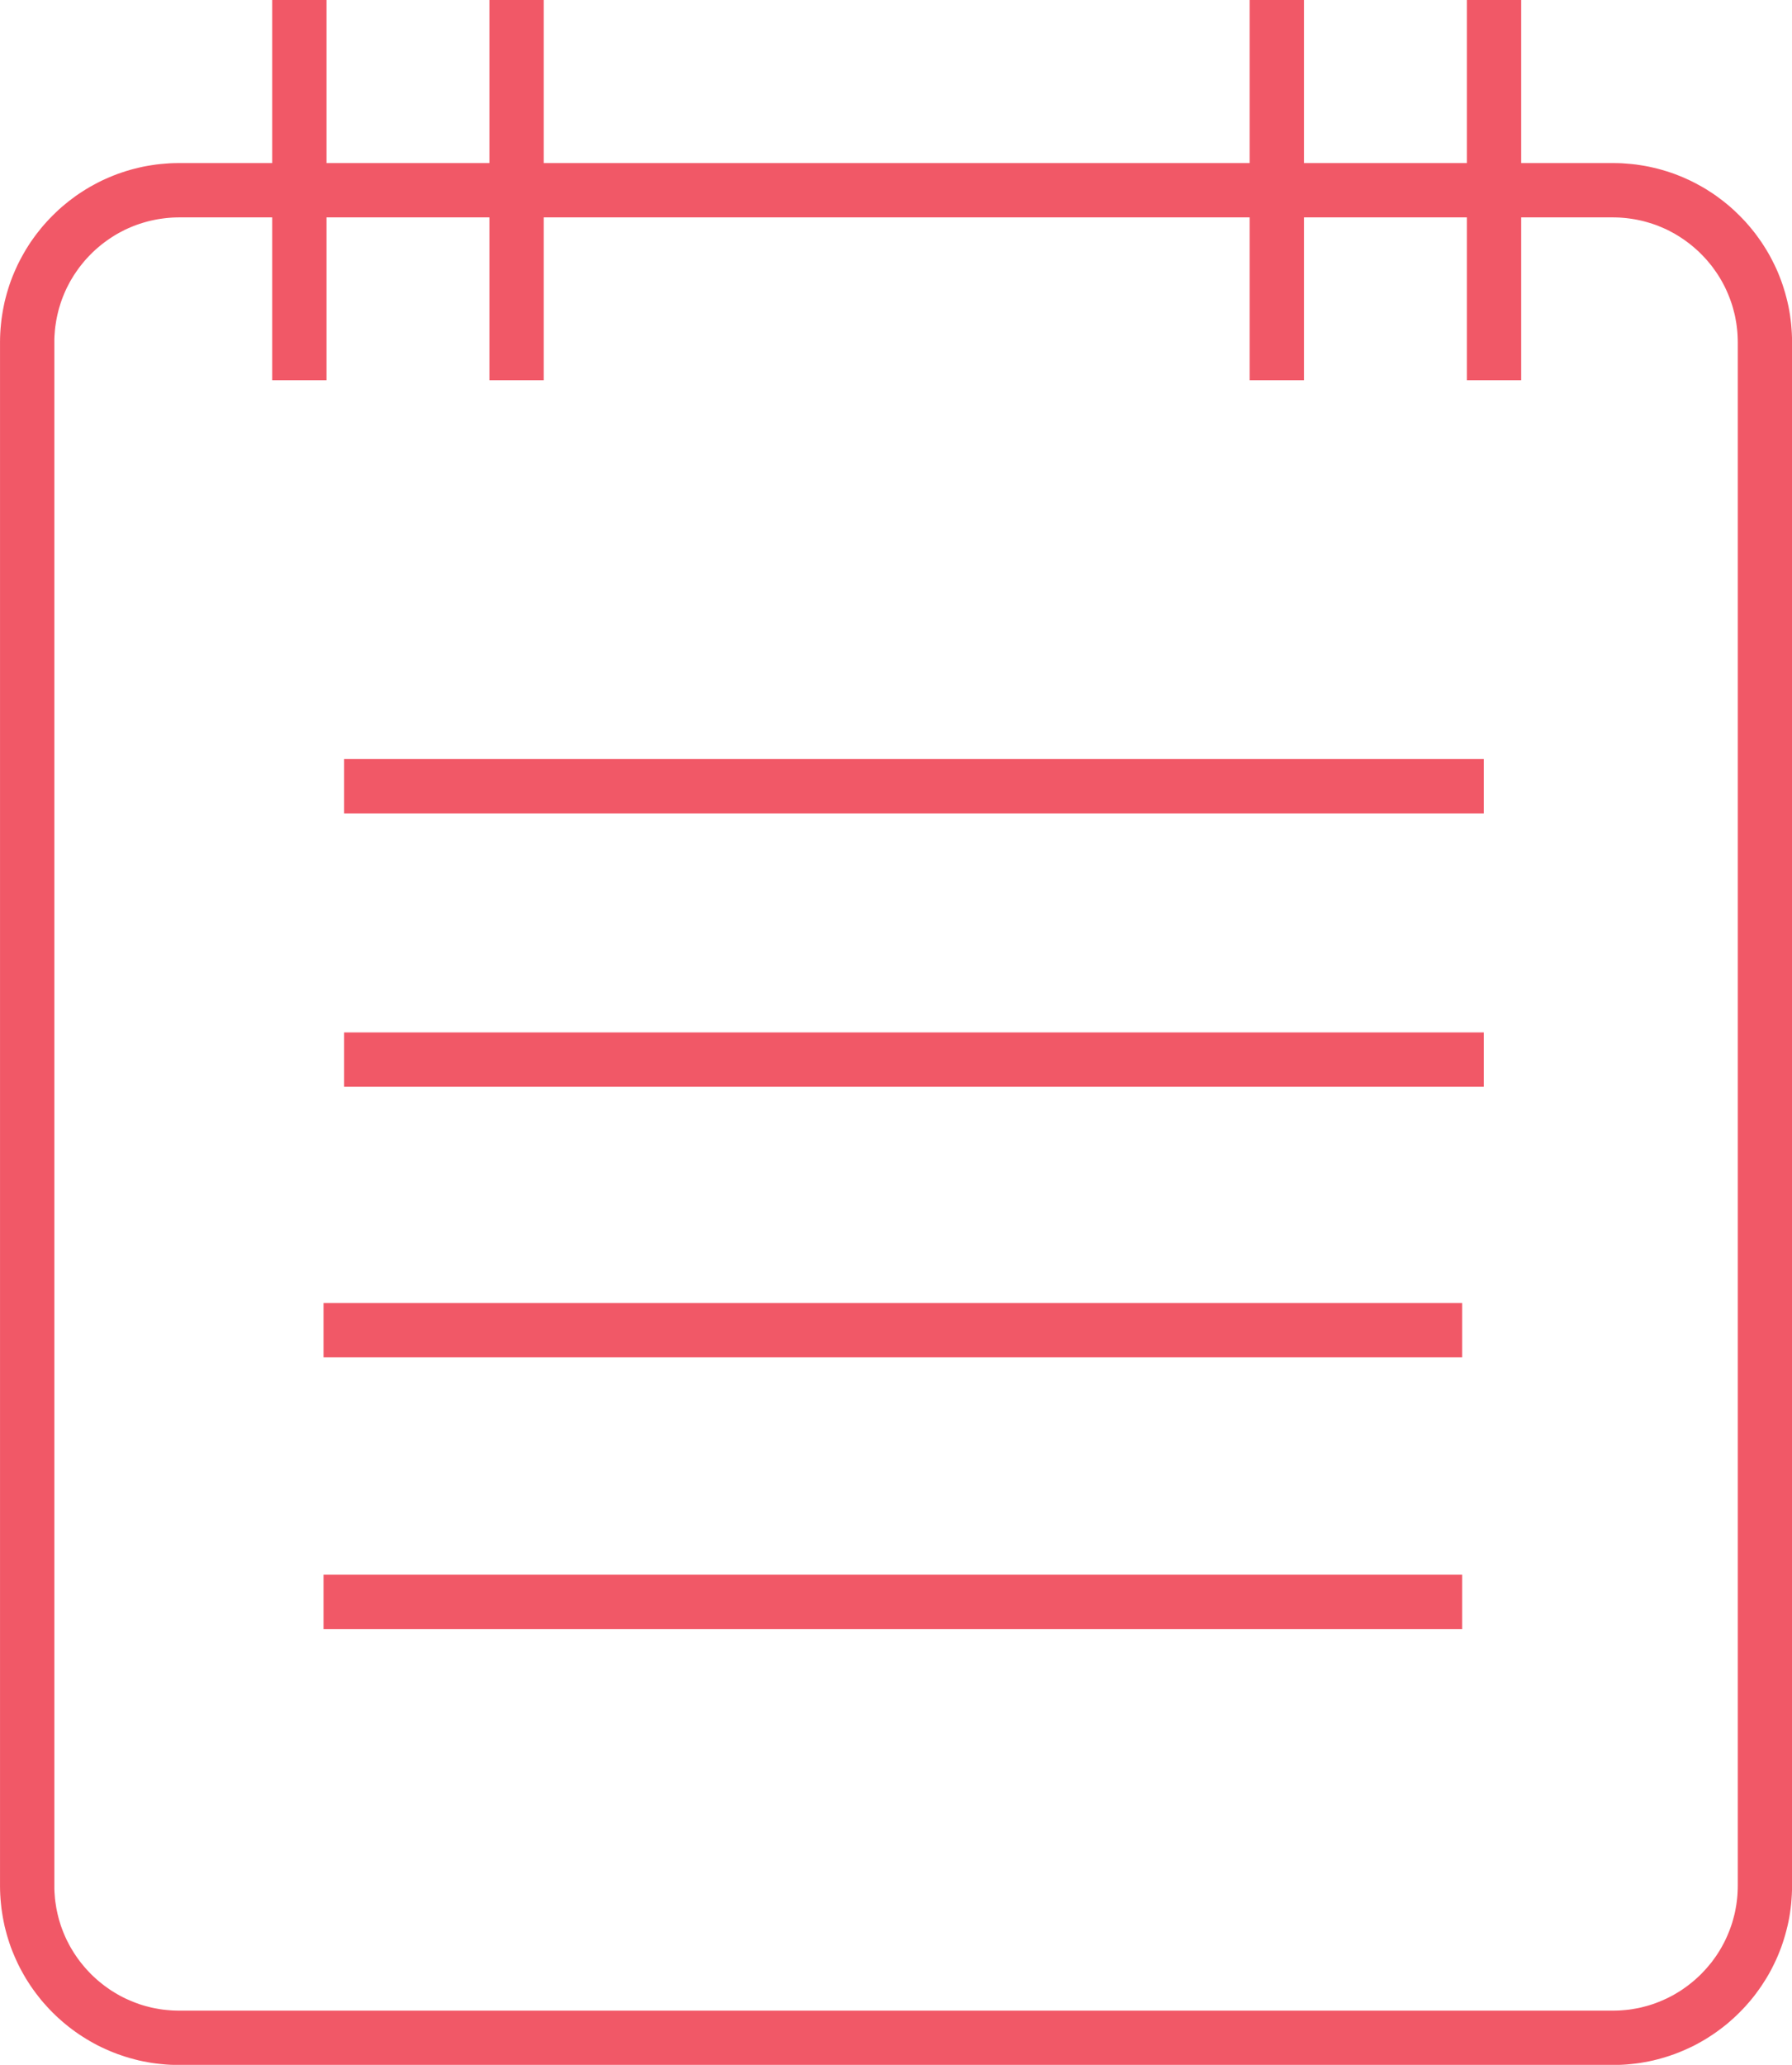 <?xml version="1.0" standalone="no"?>
<!DOCTYPE svg PUBLIC "-//W3C//DTD SVG 1.1//EN" "http://www.w3.org/Graphics/SVG/1.1/DTD/svg11.dtd">
<svg width="100%" height="100%" viewBox="0 0 33 38" version="1.1" xmlns="http://www.w3.org/2000/svg" xmlns:xlink="http://www.w3.org/1999/xlink" xml:space="preserve" style="fill-rule:evenodd;clip-rule:evenodd;stroke-linejoin:round;stroke-miterlimit:1.414;">
    <g transform="matrix(1,0,0,1,-533,-430)">
        <g transform="matrix(1.112,2.4992e-17,2.4992e-17,1.01,491.873,427.777)">
            <path d="M39.953,39.827L39.876,39.826L39.8,39.823L39.725,39.818L39.65,39.81L39.575,39.801L39.501,39.79L39.428,39.776L39.355,39.761L39.283,39.744L39.212,39.724L39.141,39.703L39.071,39.68L39.002,39.655L38.933,39.629L38.865,39.6L38.798,39.57L38.732,39.538L38.667,39.505L38.602,39.47L38.539,39.433L38.476,39.394L38.415,39.354L38.354,39.312L38.294,39.269L38.235,39.224L38.178,39.178L38.121,39.13L38.066,39.081L38.011,39.03L37.958,38.978L37.906,38.925L37.855,38.87L37.805,38.814L37.757,38.756L37.709,38.698L37.663,38.638L37.619,38.577L37.575,38.514L37.533,38.451L37.492,38.386L37.453,38.32L37.415,38.254L37.379,38.186L37.344,38.117L37.31,38.047L37.278,37.976L37.248,37.904L37.219,37.831L37.191,37.757L37.165,37.683L37.141,37.607L37.119,37.531L37.098,37.454L37.079,37.376L37.061,37.297L37.046,37.218L37.032,37.138L37.02,37.057L37.009,36.976L37.001,36.894L36.994,36.811L36.989,36.728L36.986,36.644L36.985,36.56L36.985,8.44L36.986,8.355L36.989,8.271L36.994,8.188L37.001,8.106L37.009,8.024L37.02,7.942L37.032,7.861L37.046,7.781L37.061,7.702L37.079,7.623L37.098,7.545L37.119,7.468L37.141,7.392L37.165,7.317L37.191,7.242L37.219,7.168L37.248,7.095L37.278,7.023L37.31,6.953L37.344,6.883L37.379,6.814L37.415,6.746L37.453,6.679L37.492,6.613L37.533,6.549L37.575,6.485L37.619,6.423L37.663,6.362L37.709,6.302L37.757,6.243L37.805,6.186L37.855,6.13L37.906,6.075L37.958,6.021L38.011,5.969L38.066,5.919L38.121,5.869L38.178,5.822L38.235,5.775L38.294,5.73L38.354,5.687L38.415,5.645L38.476,5.605L38.539,5.567L38.602,5.53L38.667,5.494L38.732,5.461L38.798,5.429L38.865,5.399L38.933,5.37L39.002,5.344L39.071,5.319L39.141,5.296L39.212,5.275L39.283,5.256L39.355,5.238L39.428,5.223L39.501,5.21L39.575,5.198L39.65,5.189L39.725,5.182L39.8,5.176L39.876,5.173L39.953,5.172L63.694,5.172L63.771,5.173L63.847,5.176L63.922,5.182L63.998,5.189L64.072,5.198L64.146,5.21L64.219,5.223L64.292,5.238L64.364,5.256L64.436,5.275L64.506,5.296L64.576,5.319L64.646,5.344L64.714,5.37L64.782,5.399L64.849,5.429L64.915,5.461L64.98,5.494L65.045,5.53L65.108,5.567L65.171,5.605L65.233,5.645L65.293,5.687L65.353,5.73L65.412,5.775L65.526,5.869L65.582,5.919L65.636,5.969L65.689,6.021L65.741,6.075L65.792,6.13L65.842,6.186L65.891,6.243L65.938,6.302L65.984,6.362L66.029,6.423L66.072,6.485L66.114,6.549L66.155,6.613L66.194,6.679L66.232,6.746L66.269,6.814L66.304,6.883L66.337,6.953L66.369,7.023L66.4,7.095L66.429,7.168L66.456,7.242L66.482,7.317L66.506,7.392L66.528,7.468L66.549,7.545L66.568,7.623L66.586,7.702L66.602,7.781L66.616,7.861L66.628,7.942L66.638,8.024L66.647,8.106L66.653,8.188L66.658,8.271L66.661,8.355L66.662,8.44L66.662,36.56L66.661,36.644L66.658,36.728L66.653,36.811L66.647,36.894L66.638,36.976L66.628,37.057L66.616,37.138L66.602,37.218L66.586,37.297L66.568,37.376L66.549,37.454L66.528,37.531L66.506,37.607L66.482,37.683L66.456,37.757L66.429,37.831L66.4,37.904L66.369,37.976L66.337,38.047L66.304,38.117L66.269,38.186L66.232,38.254L66.194,38.32L66.155,38.386L66.114,38.451L66.072,38.514L66.029,38.577L65.984,38.638L65.938,38.698L65.891,38.756L65.842,38.814L65.792,38.87L65.741,38.925L65.689,38.978L65.636,39.03L65.582,39.081L65.526,39.13L65.469,39.178L65.412,39.224L65.353,39.269L65.293,39.312L65.233,39.354L65.171,39.394L65.108,39.433L65.045,39.47L64.98,39.505L64.915,39.538L64.849,39.57L64.782,39.6L64.714,39.629L64.646,39.655L64.576,39.68L64.506,39.703L64.436,39.724L64.364,39.744L64.292,39.761L64.219,39.776L64.146,39.79L64.072,39.801L63.998,39.81L63.922,39.818L63.847,39.823L63.771,39.826L63.694,39.827L39.953,39.827ZM39.958,38.837L63.689,38.837L63.748,38.836L63.801,38.834L63.854,38.83L63.907,38.825L63.959,38.819L64.01,38.811L64.061,38.801L64.112,38.791L64.162,38.779L64.211,38.765L64.26,38.751L64.309,38.735L64.357,38.718L64.405,38.699L64.452,38.679L64.498,38.658L64.544,38.636L64.59,38.613L64.635,38.588L64.679,38.563L64.722,38.536L64.765,38.508L64.808,38.479L64.849,38.449L64.89,38.417L64.931,38.385L64.97,38.351L65.009,38.317L65.047,38.282L65.084,38.245L65.121,38.208L65.156,38.17L65.191,38.13L65.225,38.09L65.258,38.049L65.29,38.007L65.322,37.965L65.352,37.921L65.381,37.877L65.41,37.832L65.437,37.786L65.464,37.739L65.489,37.692L65.513,37.644L65.537,37.595L65.559,37.546L65.58,37.496L65.6,37.445L65.619,37.394L65.637,37.342L65.654,37.29L65.67,37.237L65.684,37.183L65.697,37.129L65.71,37.075L65.721,37.019L65.73,36.964L65.739,36.907L65.746,36.851L65.752,36.794L65.757,36.736L65.76,36.677L65.762,36.619L65.763,36.554L65.763,8.446L65.762,8.38L65.76,8.322L65.757,8.264L65.752,8.206L65.746,8.149L65.739,8.092L65.73,8.036L65.721,7.98L65.71,7.925L65.697,7.87L65.684,7.816L65.67,7.763L65.654,7.71L65.637,7.657L65.619,7.605L65.6,7.554L65.58,7.503L65.559,7.453L65.537,7.404L65.513,7.355L65.489,7.307L65.464,7.26L65.437,7.213L65.41,7.168L65.381,7.123L65.352,7.078L65.322,7.035L65.29,6.992L65.258,6.95L65.225,6.909L65.191,6.869L65.156,6.83L65.121,6.791L65.084,6.754L65.047,6.718L65.009,6.682L64.97,6.648L64.931,6.615L64.89,6.582L64.849,6.551L64.808,6.521L64.765,6.491L64.722,6.463L64.679,6.437L64.635,6.411L64.59,6.386L64.544,6.363L64.498,6.341L64.452,6.32L64.405,6.3L64.357,6.282L64.309,6.265L64.26,6.249L64.211,6.234L64.162,6.221L64.112,6.209L64.061,6.198L64.01,6.189L63.959,6.181L63.907,6.174L63.854,6.169L63.801,6.165L63.748,6.163L63.689,6.162L39.959,6.162L39.899,6.163L39.846,6.165L39.793,6.169L39.741,6.174L39.689,6.181L39.637,6.189L39.586,6.198L39.536,6.209L39.486,6.221L39.436,6.234L39.387,6.249L39.338,6.265L39.29,6.282L39.243,6.3L39.195,6.32L39.149,6.341L39.103,6.363L39.057,6.386L39.013,6.411L38.968,6.437L38.925,6.463L38.882,6.491L38.839,6.521L38.798,6.551L38.757,6.582L38.716,6.615L38.677,6.648L38.638,6.682L38.6,6.718L38.563,6.754L38.526,6.791L38.491,6.83L38.456,6.869L38.422,6.909L38.389,6.95L38.357,6.992L38.326,7.035L38.295,7.078L38.266,7.123L38.238,7.168L38.21,7.213L38.184,7.26L38.158,7.307L38.134,7.355L38.111,7.404L38.088,7.453L38.067,7.503L38.047,7.554L38.028,7.605L38.01,7.657L37.993,7.71L37.978,7.763L37.963,7.816L37.95,7.87L37.938,7.925L37.927,7.98L37.917,8.036L37.909,8.092L37.901,8.149L37.895,8.206L37.891,8.264L37.887,8.322L37.885,8.38L37.885,36.619L37.887,36.677L37.891,36.736L37.895,36.794L37.901,36.851L37.909,36.907L37.917,36.964L37.927,37.019L37.938,37.075L37.95,37.129L37.963,37.183L37.978,37.237L37.993,37.29L38.01,37.342L38.028,37.394L38.047,37.445L38.067,37.496L38.088,37.546L38.134,37.644L38.158,37.692L38.21,37.786L38.238,37.832L38.266,37.877L38.295,37.921L38.326,37.965L38.357,38.007L38.389,38.049L38.422,38.09L38.456,38.13L38.491,38.17L38.526,38.208L38.6,38.282L38.638,38.317L38.716,38.385L38.798,38.449L38.839,38.479L38.882,38.508L38.925,38.536L38.968,38.563L39.012,38.588L39.057,38.613L39.103,38.636L39.149,38.658L39.195,38.679L39.243,38.699L39.29,38.718L39.338,38.735L39.387,38.751L39.485,38.779L39.536,38.791L39.586,38.801L39.637,38.811L39.689,38.819L39.741,38.825L39.793,38.83L39.846,38.834L39.899,38.836L39.958,38.837Z" style="fill:rgb(241,88,103);"/>
        </g>
        <g transform="matrix(1.219,6.79571e-17,6.79571e-17,0.941,480.974,428.034)">
            <rect x="46.791" y="2.089" width="0.821" height="7.437" style="fill:rgb(241,88,103);"/>
        </g>
        <g transform="matrix(1.219,6.79571e-17,6.79571e-17,0.941,484.974,428.034)">
            <rect x="46.791" y="2.089" width="0.821" height="7.437" style="fill:rgb(241,88,103);"/>
        </g>
        <g transform="matrix(1.219,6.79571e-17,6.79571e-17,0.941,498.974,428.034)">
            <rect x="46.791" y="2.089" width="0.821" height="7.437" style="fill:rgb(241,88,103);"/>
        </g>
        <g transform="matrix(1.219,6.79571e-17,6.79571e-17,0.941,502.974,428.034)">
            <rect x="46.791" y="2.089" width="0.821" height="7.437" style="fill:rgb(241,88,103);"/>
        </g>
        <g transform="matrix(0.954,-1.13573e-17,-1.13573e-17,1,-335.481,-868.031)">
            <rect x="917" y="1312" width="22" height="1" style="fill:rgb(241,88,103);"/>
        </g>
        <g transform="matrix(0.954,-1.13573e-17,-1.13573e-17,1,-335.481,-863)">
            <rect x="917" y="1312" width="22" height="1" style="fill:rgb(241,88,103);"/>
        </g>
        <g transform="matrix(0.844,8.53508e-17,1.89748e-16,0.976,502.642,426.664)">
            <rect x="43.028" y="27.987" width="24.843" height="1.025" style="fill:rgb(241,88,103);"/>
        </g>
        <g transform="matrix(0.844,8.53508e-17,1.89748e-16,0.976,502.642,431.664)">
            <rect x="43.028" y="27.987" width="24.843" height="1.025" style="fill:rgb(241,88,103);"/>
        </g>
    </g>
</svg>
